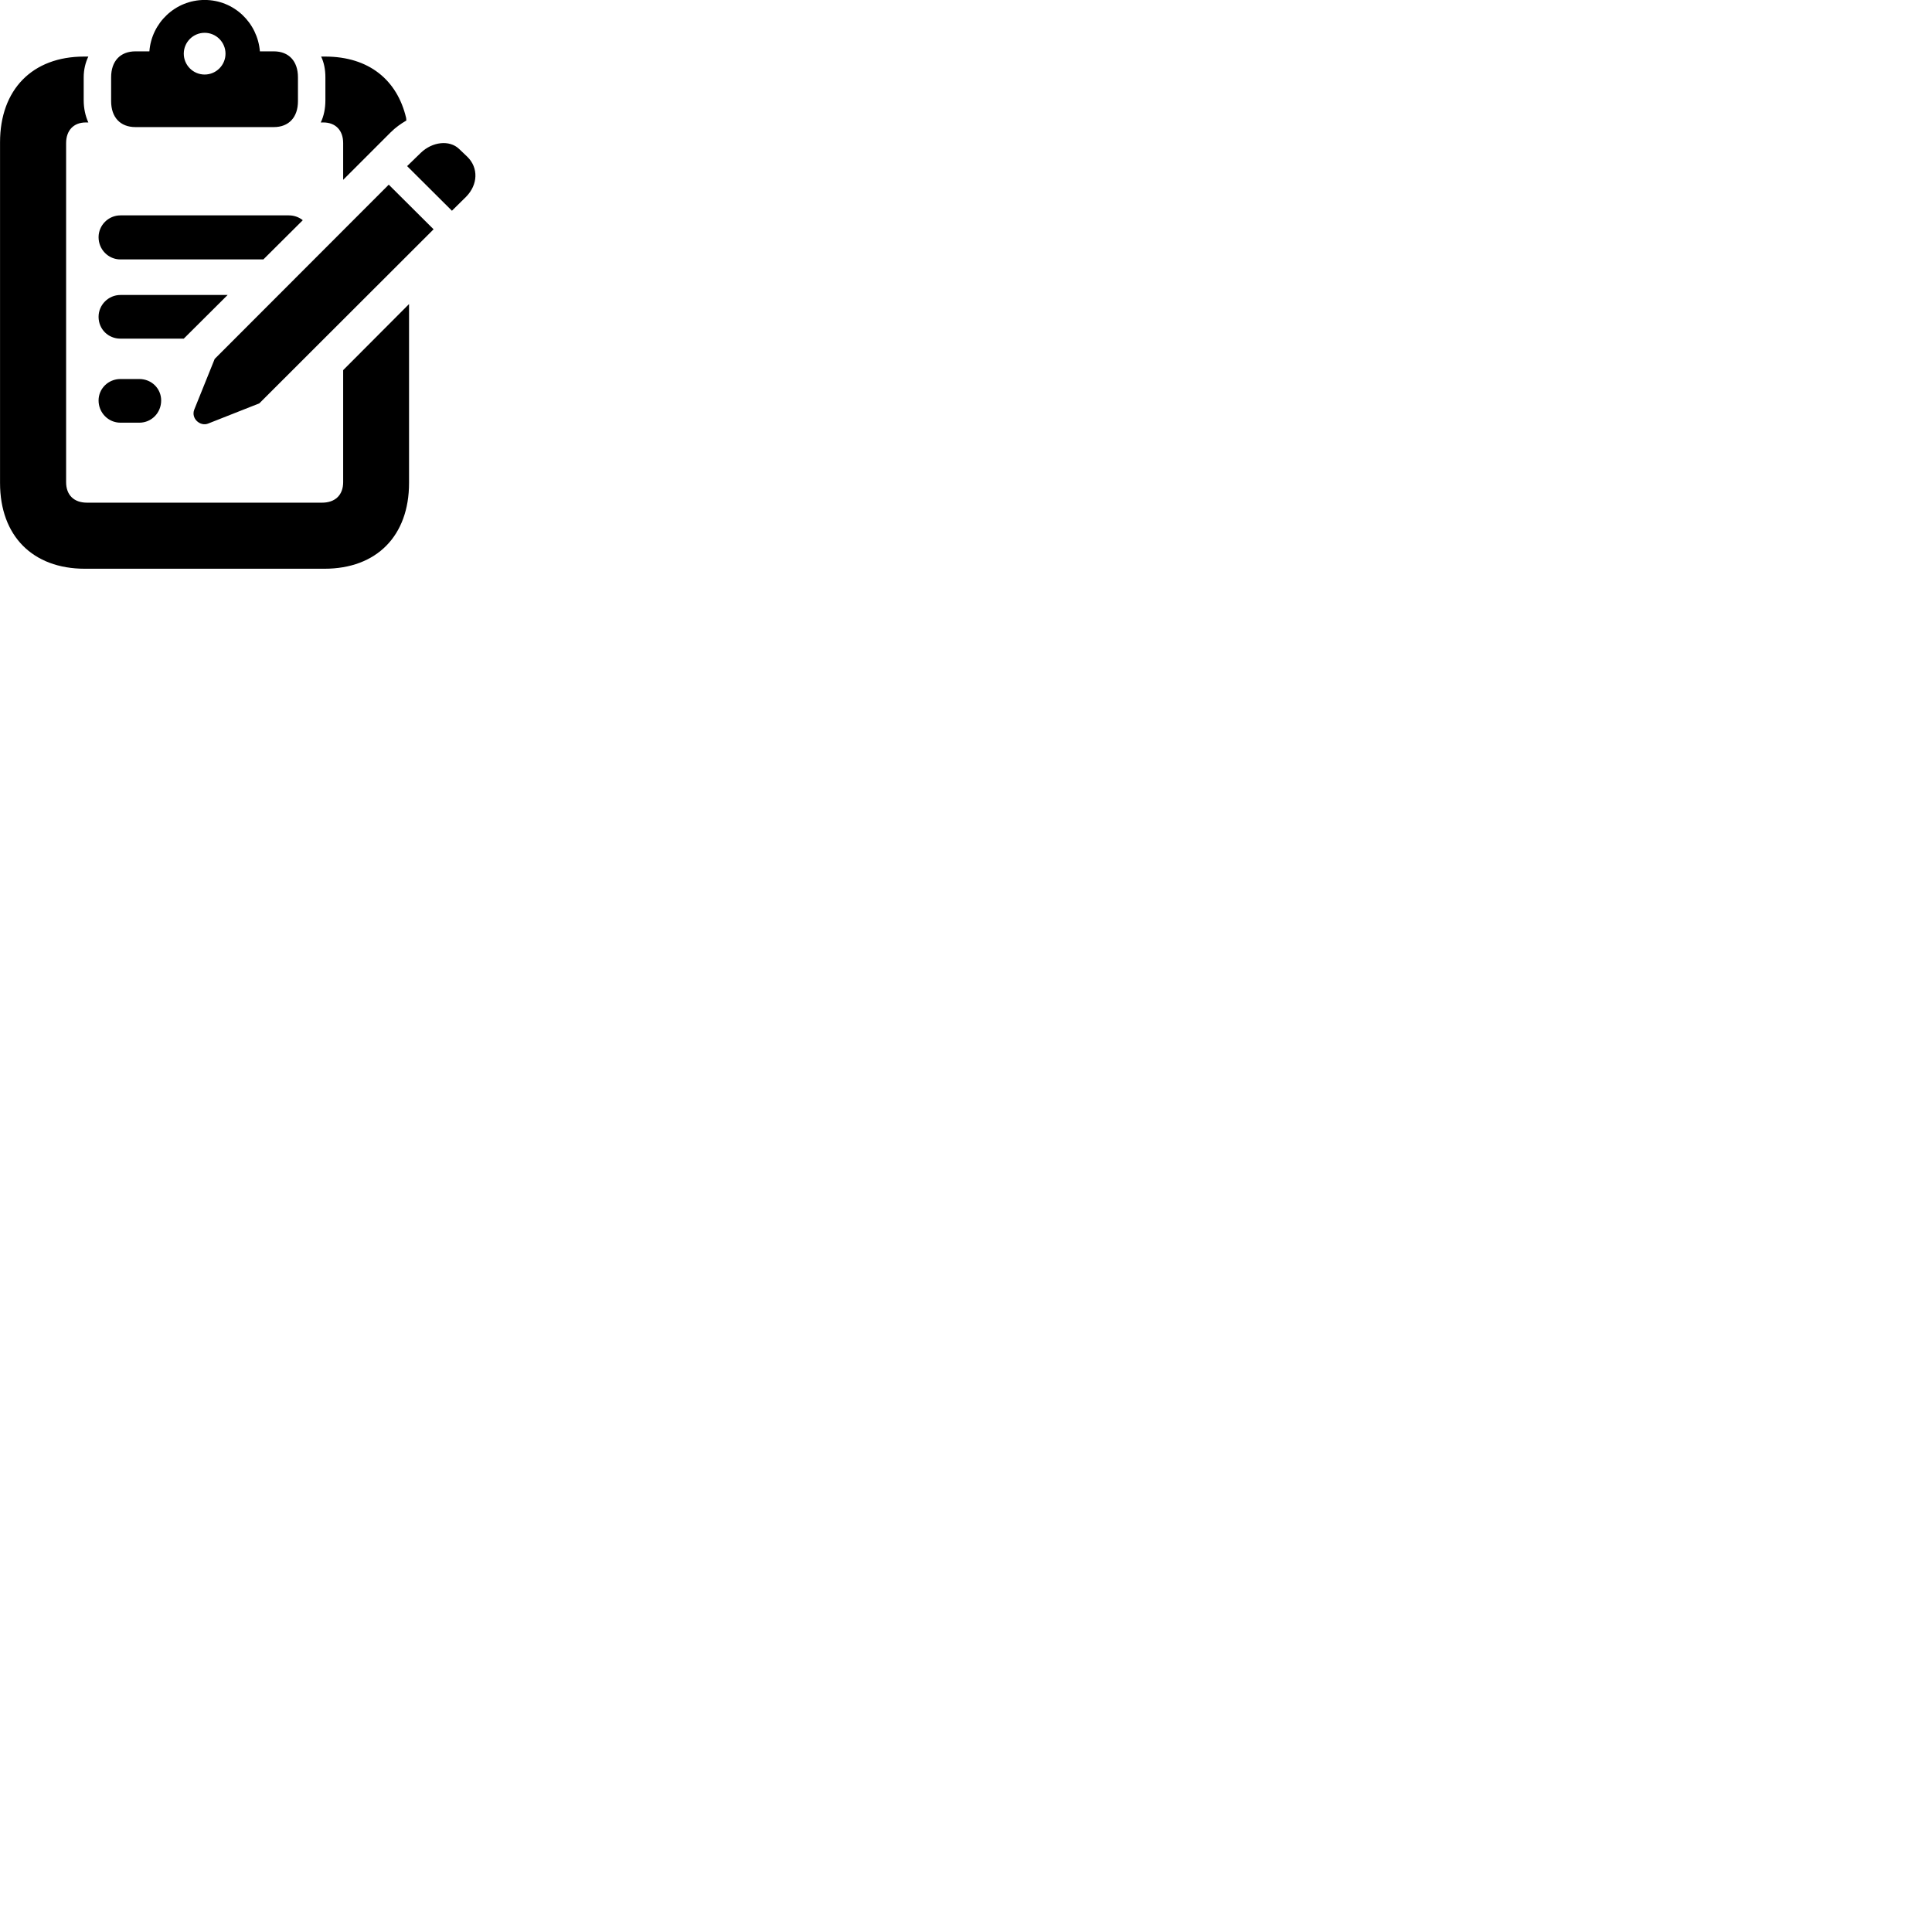 
        <svg xmlns="http://www.w3.org/2000/svg" viewBox="0 0 100 100">
            <path d="M7.012 6.578H14.172C14.952 6.578 15.422 6.068 15.422 5.238V3.998C15.422 3.168 14.952 2.658 14.172 2.658H13.452C13.332 1.188 12.122 -0.002 10.592 -0.002C9.072 -0.002 7.842 1.188 7.732 2.658H7.012C6.222 2.658 5.752 3.168 5.752 3.998V5.238C5.752 6.068 6.222 6.578 7.012 6.578ZM10.592 3.858C9.992 3.858 9.512 3.368 9.512 2.778C9.512 2.188 9.992 1.698 10.592 1.698C11.192 1.698 11.672 2.188 11.672 2.778C11.672 3.368 11.192 3.858 10.592 3.858ZM4.392 29.438H16.792C19.492 29.438 21.172 27.738 21.172 24.998V15.738L17.762 19.158V24.958C17.762 25.618 17.352 26.018 16.672 26.018H4.502C3.822 26.018 3.422 25.618 3.422 24.958V7.408C3.422 6.758 3.802 6.338 4.442 6.338H4.572C4.422 6.008 4.332 5.618 4.332 5.188V3.998C4.332 3.608 4.422 3.238 4.572 2.928H4.352C1.672 2.928 0.002 4.638 0.002 7.368V24.998C0.002 27.738 1.692 29.438 4.392 29.438ZM17.762 9.308L20.212 6.858C20.472 6.598 20.742 6.408 21.032 6.238L21.022 6.108C20.562 4.148 19.102 2.928 16.832 2.928H16.622C16.772 3.238 16.842 3.608 16.842 3.998V5.188C16.842 5.618 16.762 6.008 16.602 6.338H16.732C17.382 6.338 17.762 6.758 17.762 7.408ZM23.392 10.908L24.122 10.188C24.742 9.558 24.772 8.688 24.192 8.118L23.762 7.708C23.262 7.228 22.372 7.338 21.782 7.908L21.072 8.598ZM10.762 21.928L13.422 20.878L22.442 11.868L20.122 9.558L11.112 18.578L10.052 21.208C9.882 21.668 10.362 22.078 10.762 21.928ZM5.102 12.278C5.102 12.918 5.612 13.428 6.232 13.428H13.632L15.672 11.398C15.472 11.238 15.222 11.148 14.952 11.148H6.232C5.612 11.148 5.102 11.658 5.102 12.278ZM5.102 16.398C5.102 17.038 5.602 17.528 6.232 17.528H9.512L11.782 15.268H6.232C5.612 15.268 5.102 15.778 5.102 16.398ZM6.232 21.878H7.212C7.842 21.878 8.342 21.368 8.342 20.728C8.342 20.108 7.842 19.618 7.212 19.618H6.232C5.612 19.618 5.102 20.108 5.102 20.728C5.102 21.368 5.612 21.878 6.232 21.878Z" />
        </svg>
    